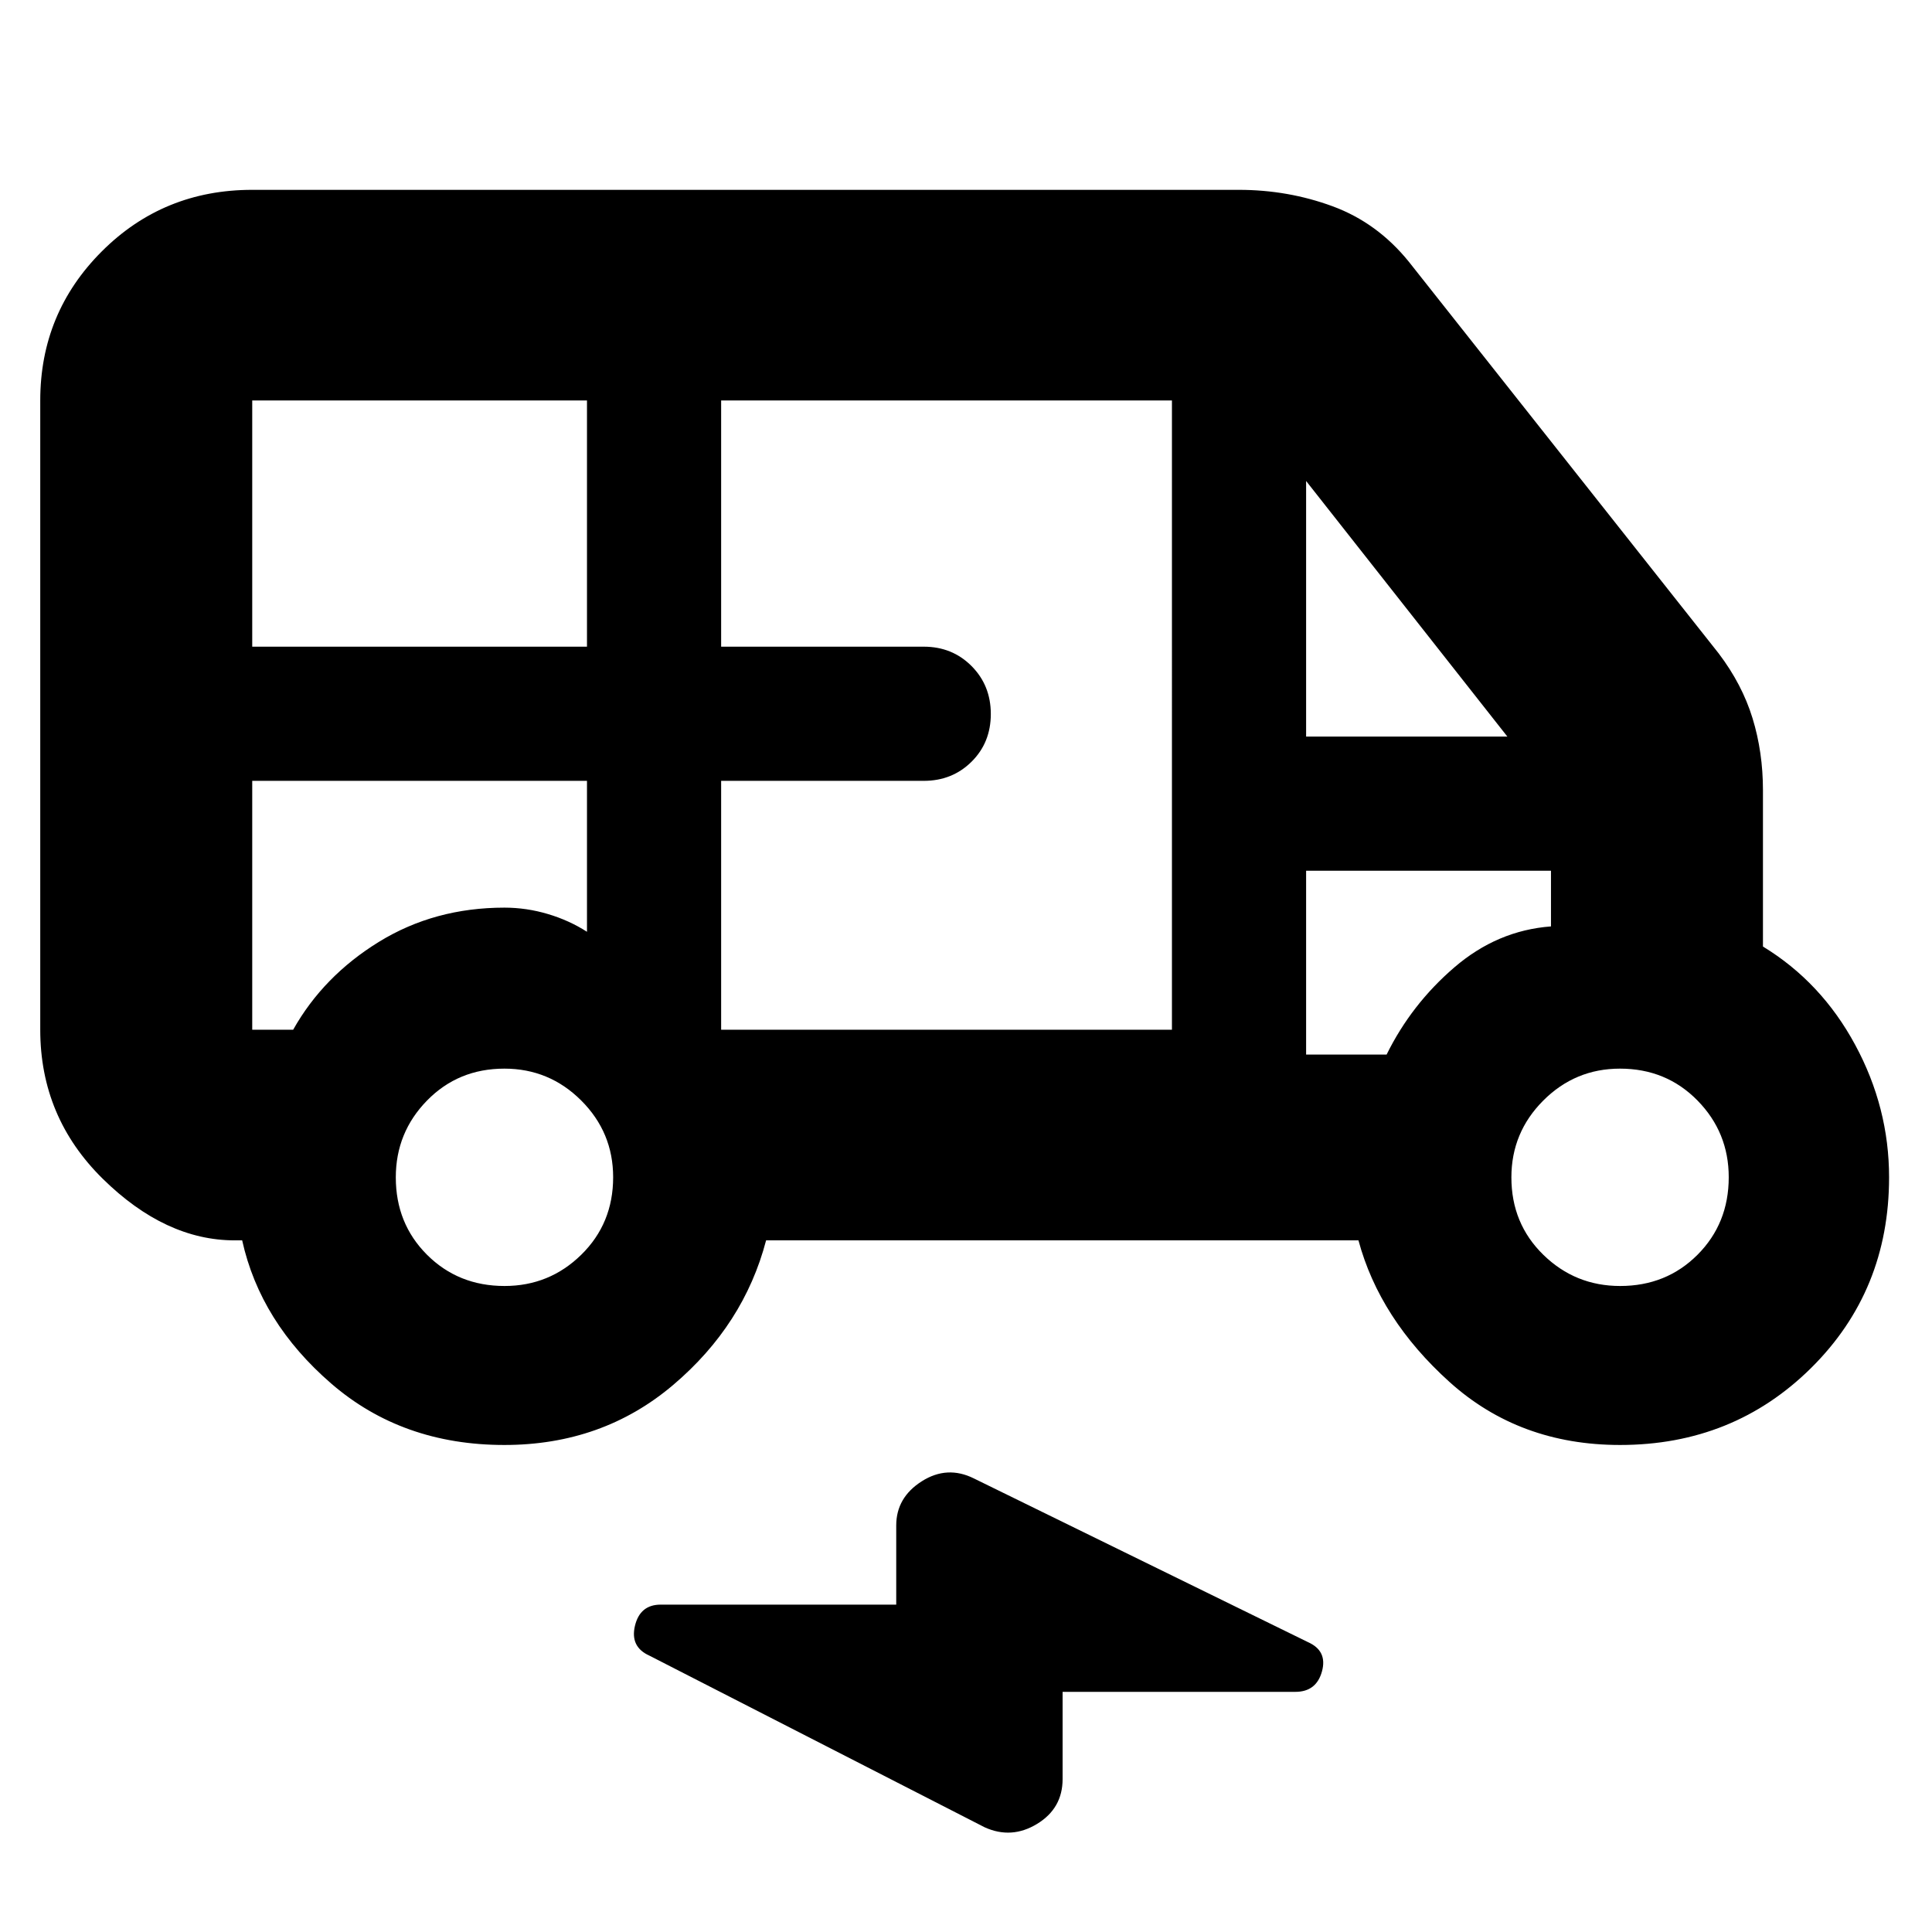 <svg xmlns="http://www.w3.org/2000/svg" height="40" viewBox="0 -960 960 960" width="40"><path d="M250.61-242q-50.73 0-86-30.5-35.28-30.5-44.28-71.17h-3.66q-34.5 0-65.59-30.58Q20-404.83 20-448.33V-761q0-43.5 30.58-74.08 30.59-30.59 74.75-30.59h490.21q24.46 0 46.63 8.17 22.16 8.17 37.83 27.5l154 194.67q11.67 15.4 16.83 32.23 5.17 16.83 5.17 35.77v77.66q29 17.67 45.83 48.85 16.84 31.17 16.84 65.82 0 56.33-38.67 94.67Q861.33-242 805-242q-50 0-84.73-31.29-34.72-31.29-45.26-70.38H380.67q-11 42-46.17 71.84Q299.33-242 250.61-242ZM125.33-638.67h166.34V-761H125.33v122.33Zm233 190.34h224V-761h-224v122.33H459q14.17 0 23.75 9.62t9.58 23.83q0 14.22-9.58 23.72-9.58 9.5-23.75 9.5H358.33v123.67ZM649-594h100L649-721v127ZM250.7-321q22.3 0 38.13-15.53 15.84-15.54 15.84-38.51 0-22.29-15.87-38.13Q272.93-429 250.63-429q-22.96 0-38.46 15.87t-15.5 38.16q0 22.97 15.53 38.47 15.54 15.5 38.5 15.5Zm554.34 0q22.96 0 38.46-15.53 15.5-15.54 15.5-38.51 0-22.29-15.53-38.13Q827.93-429 804.96-429q-22.29 0-38.13 15.87Q751-397.26 751-374.97q0 22.97 15.87 38.47t38.17 15.5ZM489.33-52l-166.66-85.33q-9.67-4.34-7.16-14.84 2.52-10.5 12.82-10.5h117V-202q0-13.88 12.67-21.94t26-1.39L650-144q9.67 4.33 6.88 14.5t-13.21 10.17H528V-76q0 14.55-12.67 22.28-12.66 7.72-26 1.72Zm-364-520v123.67h20.34q15-26.67 42.62-43.67 27.62-17 62.38-17 10.94 0 21.56 3.17 10.62 3.16 19.44 8.83v-75H125.33ZM649-436h40q12.33-25 33.67-43.33 21.33-18.34 48-20.34v-27.66H649V-436ZM125.33-572h166.34-166.34ZM649-527.33h121.67H649Z"/></svg>